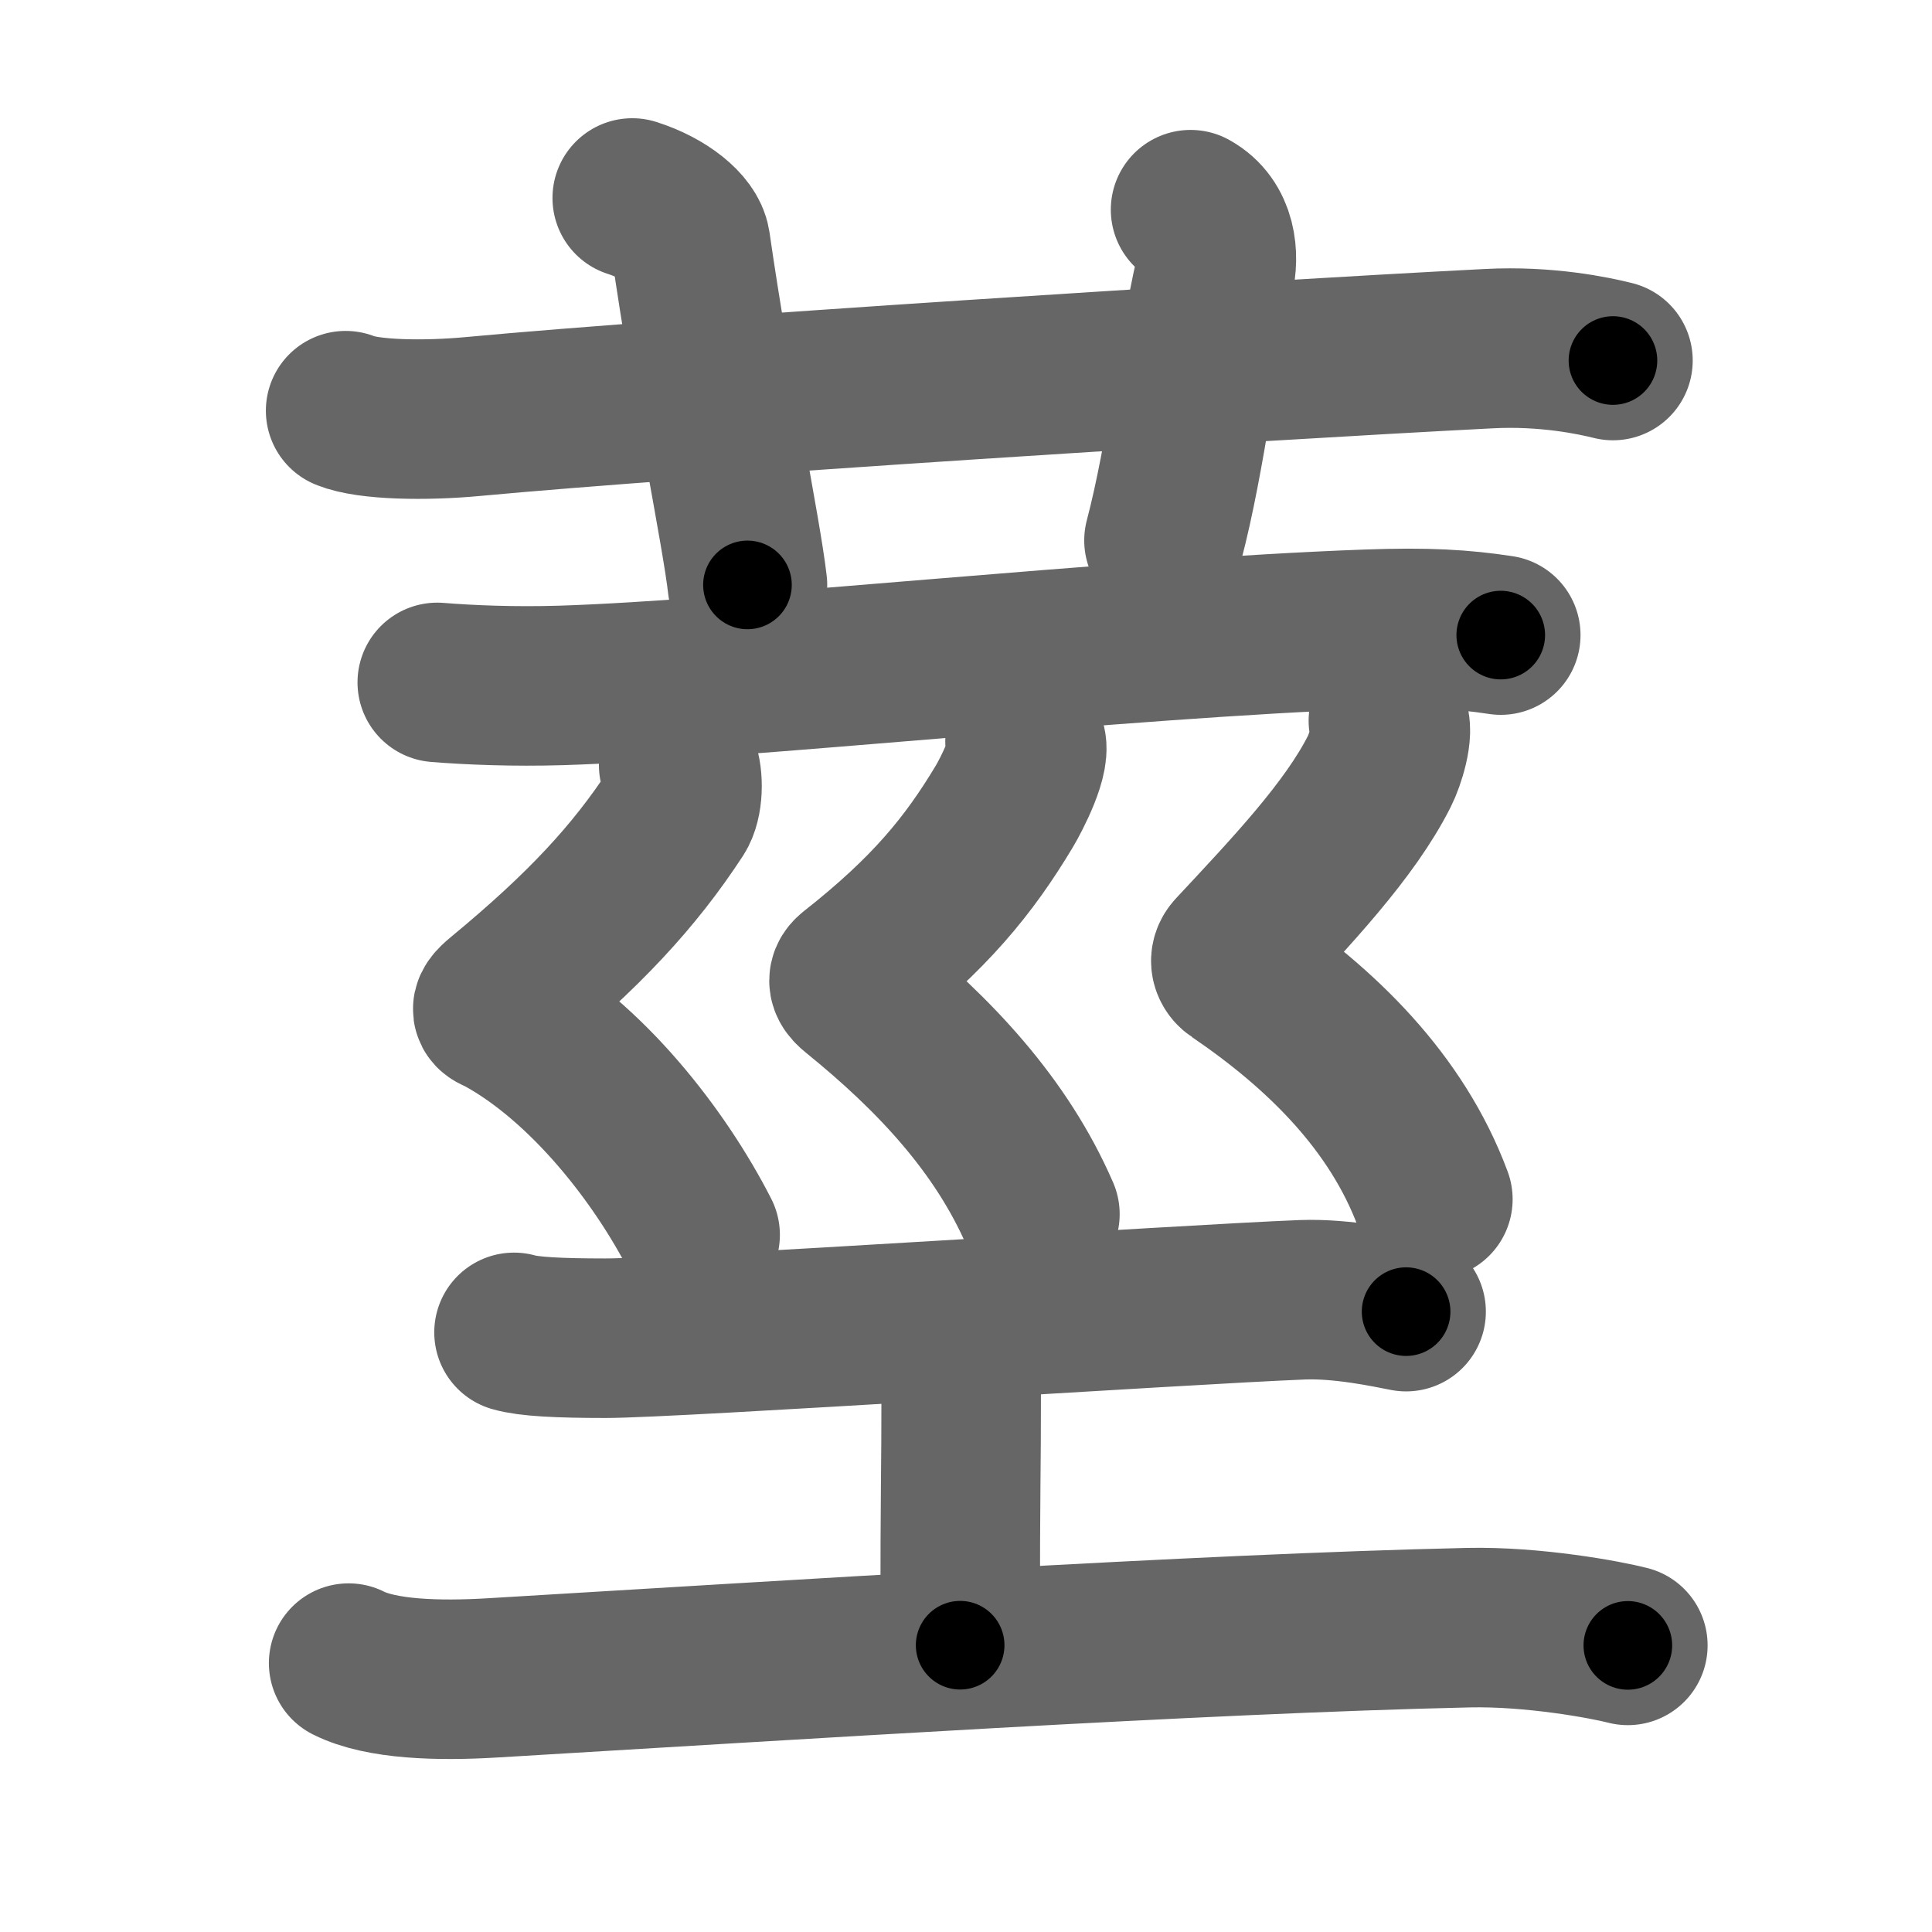 <svg xmlns="http://www.w3.org/2000/svg" width="109" height="109" viewBox="0 0 109 109" id="8396"><g fill="none" stroke="#666" stroke-width="9" stroke-linecap="round" stroke-linejoin="round"><g><g><path d="M19.5,23.17c1.29,0.53,4.5,0.58,7.17,0.33C38.56,22.39,70.3,20.37,84,19.67c3.25-0.17,5.92,0.4,7,0.67" /><path d="M35.67,11.17c1.83,0.58,3.16,1.7,3.29,2.58C40.15,22,41.83,30,42.17,33" /><path d="M67.17,11.83c1.5,0.83,1.62,2.62,1.33,3.83c-0.86,3.71-1.58,10.1-2.83,14.83" /></g><g><g><path d="M24.67,38.5c1.83,0.15,4.33,0.25,7,0.17c9.98-0.31,31.58-2.67,45.5-3.17c3.33-0.12,5.33,0,7.5,0.33" /></g><g><path d="M38.29,43.17c0.29,0.73,0.25,2.06-0.15,2.67c-2.36,3.61-5.18,6.65-9.83,10.49c-0.9,0.74-0.42,0.73,0,0.96c4.81,2.62,8.94,7.97,11.19,12.38" /><path d="M57.83,41.83c0.46,0.66-0.81,3.07-1.17,3.67c-2,3.33-4.19,6.03-8.51,9.43c-0.47,0.37-0.2,0.68,0.17,0.98c4.43,3.59,8.18,7.59,10.35,12.59" /><path d="M78.33,40.67c0.35,0.58-0.2,2.24-0.5,2.83c-1.67,3.33-5,6.83-8.18,10.24c-0.37,0.39-0.2,0.83,0.13,1.05c4.72,3.21,9.01,7.35,11.06,12.87" /></g><g><path d="M29,75.17c0.82,0.24,2.5,0.33,5.17,0.33c3.85,0,32.88-1.92,39.33-2.17c2.25-0.08,4.79,0.47,5.83,0.67" /><path d="M52.29,75.42c1.94,1.07,1.94,1.71,1.94,2.57c0,5.99-0.06,4.56-0.06,14.83" /><path d="M19.67,93.83c1.83,0.92,5.04,1.02,8.17,0.83c16.67-0.99,39.83-2.49,55-2.83c3.67-0.08,7.76,0.68,9,1" /></g></g></g></g><g fill="none" stroke="#000" stroke-width="5" stroke-linecap="round" stroke-linejoin="round"><path d="M19.5,23.17c1.29,0.53,4.5,0.58,7.17,0.33C38.56,22.39,70.3,20.37,84,19.67c3.25-0.17,5.92,0.4,7,0.67" stroke-dasharray="71.739" stroke-dashoffset="71.739"><animate attributeName="stroke-dashoffset" values="71.739;71.739;0" dur="0.539s" fill="freeze" begin="0s;8396.click" /></path><path d="M35.67,11.17c1.83,0.58,3.16,1.7,3.29,2.58C40.15,22,41.83,30,42.17,33" stroke-dasharray="23.864" stroke-dashoffset="23.864"><animate attributeName="stroke-dashoffset" values="23.864" fill="freeze" begin="8396.click" /><animate attributeName="stroke-dashoffset" values="23.864;23.864;0" keyTimes="0;0.693;1" dur="0.778s" fill="freeze" begin="0s;8396.click" /></path><path d="M67.17,11.83c1.5,0.83,1.62,2.62,1.33,3.83c-0.86,3.71-1.58,10.1-2.83,14.83" stroke-dasharray="19.466" stroke-dashoffset="19.466"><animate attributeName="stroke-dashoffset" values="19.466" fill="freeze" begin="8396.click" /><animate attributeName="stroke-dashoffset" values="19.466;19.466;0" keyTimes="0;0.8;1" dur="0.973s" fill="freeze" begin="0s;8396.click" /></path><path d="M24.67,38.5c1.83,0.15,4.33,0.25,7,0.17c9.98-0.31,31.58-2.67,45.5-3.17c3.33-0.12,5.33,0,7.5,0.33" stroke-dasharray="60.14" stroke-dashoffset="60.14"><animate attributeName="stroke-dashoffset" values="60.14" fill="freeze" begin="8396.click" /><animate attributeName="stroke-dashoffset" values="60.14;60.14;0" keyTimes="0;0.683;1" dur="1.425s" fill="freeze" begin="0s;8396.click" /></path><path d="M38.29,43.17c0.29,0.73,0.25,2.06-0.15,2.67c-2.36,3.61-5.18,6.65-9.83,10.49c-0.9,0.74-0.42,0.73,0,0.96c4.81,2.62,8.94,7.97,11.19,12.38" stroke-dasharray="35.554" stroke-dashoffset="35.554"><animate attributeName="stroke-dashoffset" values="35.554" fill="freeze" begin="8396.click" /><animate attributeName="stroke-dashoffset" values="35.554;35.554;0" keyTimes="0;0.8;1" dur="1.781s" fill="freeze" begin="0s;8396.click" /></path><path d="M57.83,41.83c0.46,0.66-0.81,3.07-1.17,3.67c-2,3.33-4.19,6.03-8.51,9.43c-0.47,0.37-0.2,0.68,0.17,0.98c4.43,3.59,8.18,7.59,10.35,12.59" stroke-dasharray="34.424" stroke-dashoffset="34.424"><animate attributeName="stroke-dashoffset" values="34.424" fill="freeze" begin="8396.click" /><animate attributeName="stroke-dashoffset" values="34.424;34.424;0" keyTimes="0;0.838;1" dur="2.125s" fill="freeze" begin="0s;8396.click" /></path><path d="M78.33,40.67c0.35,0.58-0.2,2.24-0.5,2.83c-1.67,3.33-5,6.83-8.18,10.24c-0.37,0.39-0.2,0.83,0.13,1.05c4.72,3.21,9.01,7.35,11.06,12.87" stroke-dasharray="34.568" stroke-dashoffset="34.568"><animate attributeName="stroke-dashoffset" values="34.568" fill="freeze" begin="8396.click" /><animate attributeName="stroke-dashoffset" values="34.568;34.568;0" keyTimes="0;0.86;1" dur="2.471s" fill="freeze" begin="0s;8396.click" /></path><path d="M29,75.17c0.82,0.24,2.5,0.33,5.17,0.33c3.85,0,32.88-1.92,39.33-2.17c2.25-0.08,4.79,0.47,5.83,0.67" stroke-dasharray="50.465" stroke-dashoffset="50.465"><animate attributeName="stroke-dashoffset" values="50.465" fill="freeze" begin="8396.click" /><animate attributeName="stroke-dashoffset" values="50.465;50.465;0" keyTimes="0;0.83;1" dur="2.976s" fill="freeze" begin="0s;8396.click" /></path><path d="M52.29,75.42c1.94,1.07,1.94,1.71,1.94,2.57c0,5.99-0.06,4.56-0.06,14.83" stroke-dasharray="18.28" stroke-dashoffset="18.28"><animate attributeName="stroke-dashoffset" values="18.28" fill="freeze" begin="8396.click" /><animate attributeName="stroke-dashoffset" values="18.28;18.28;0" keyTimes="0;0.942;1" dur="3.159s" fill="freeze" begin="0s;8396.click" /></path><path d="M19.67,93.83c1.83,0.92,5.04,1.02,8.17,0.83c16.67-0.99,39.83-2.49,55-2.83c3.67-0.08,7.76,0.68,9,1" stroke-dasharray="72.443" stroke-dashoffset="72.443"><animate attributeName="stroke-dashoffset" values="72.443" fill="freeze" begin="8396.click" /><animate attributeName="stroke-dashoffset" values="72.443;72.443;0" keyTimes="0;0.853;1" dur="3.704s" fill="freeze" begin="0s;8396.click" /></path></g></svg>